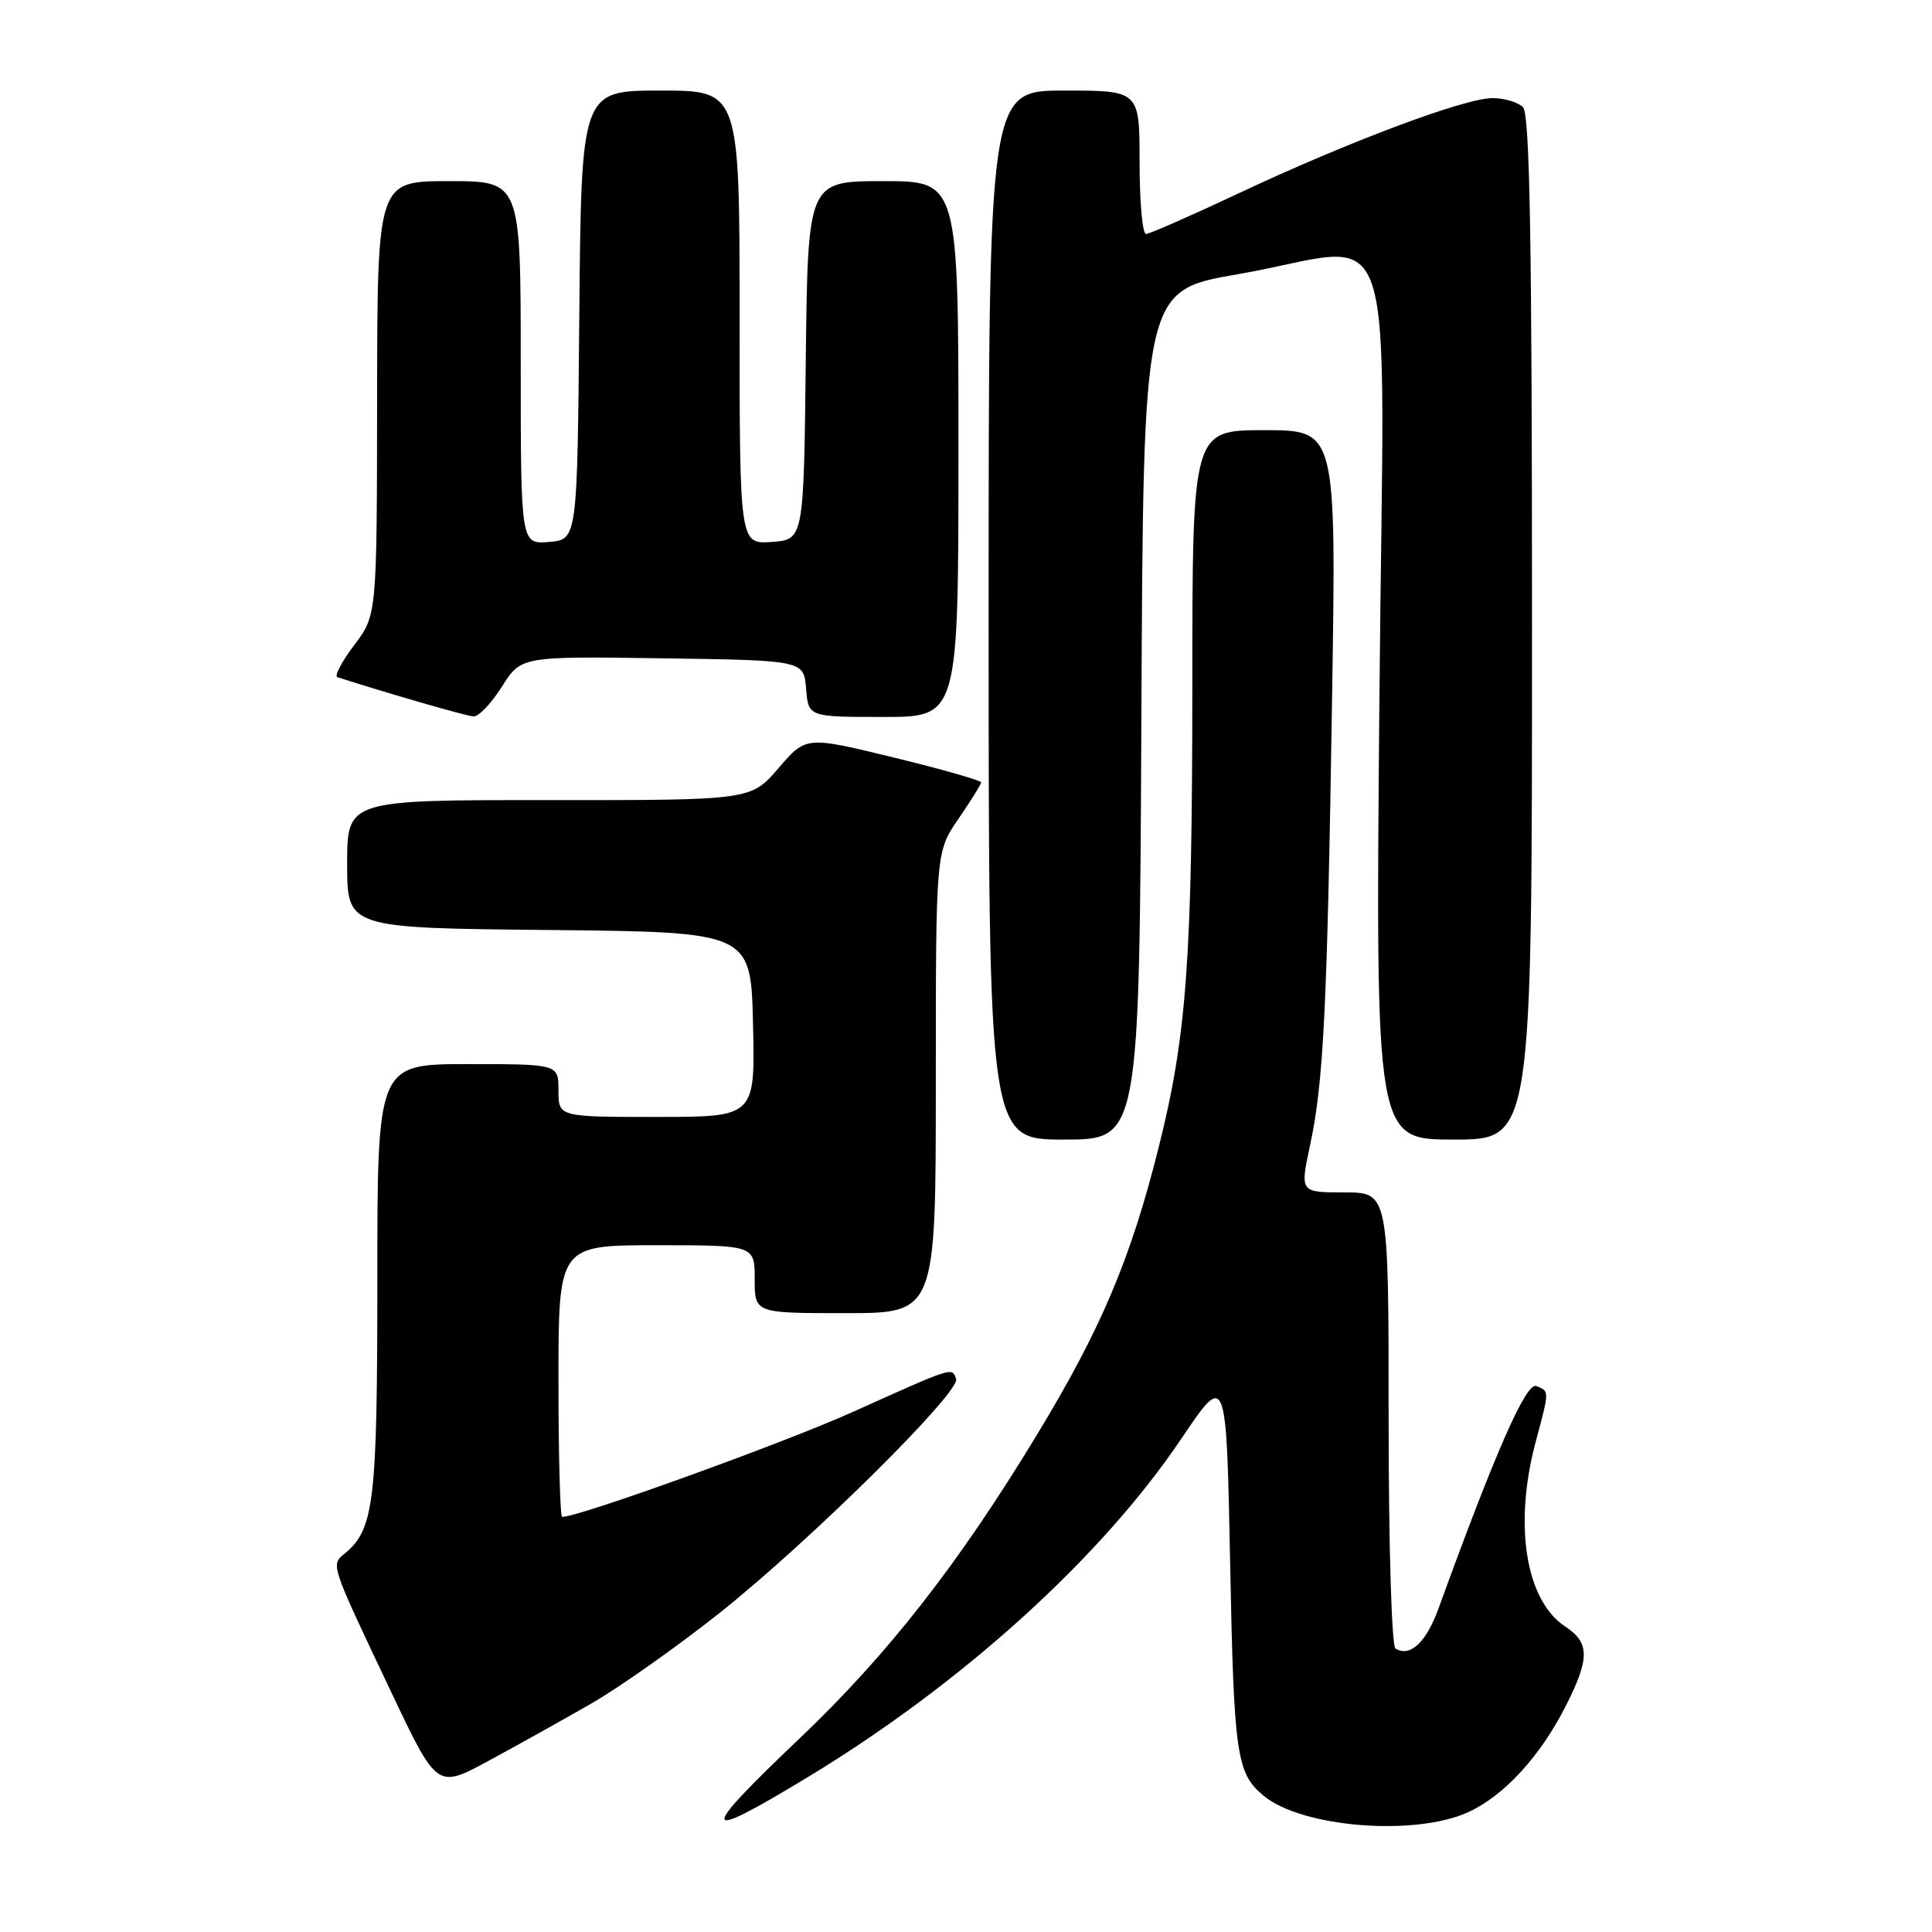 <?xml version="1.0" encoding="UTF-8" standalone="no"?>
<!DOCTYPE svg PUBLIC "-//W3C//DTD SVG 1.1//EN" "http://www.w3.org/Graphics/SVG/1.1/DTD/svg11.dtd" >
<svg xmlns="http://www.w3.org/2000/svg" xmlns:xlink="http://www.w3.org/1999/xlink" version="1.1" viewBox="0 0 256 256">
 <g >
 <path fill="currentColor"
d=" M 194.51 240.14 C 199.29 237.96 204.08 232.75 207.50 226.00 C 210.66 219.76 210.65 217.65 207.42 215.54 C 202.14 212.08 200.54 202.04 203.50 191.00 C 205.32 184.22 205.32 184.34 203.56 183.66 C 202.21 183.14 198.12 192.45 190.60 213.16 C 188.97 217.64 186.83 219.63 184.91 218.44 C 184.40 218.13 184.00 204.84 184.00 187.94 C 184.00 158.00 184.00 158.00 178.12 158.00 C 172.25 158.00 172.25 158.00 173.59 151.75 C 175.39 143.32 175.87 133.66 176.51 92.25 C 177.06 57.00 177.06 57.00 167.53 57.00 C 158.00 57.00 158.00 57.00 157.99 90.75 C 157.98 127.32 157.25 137.28 153.47 152.27 C 149.79 166.89 145.86 176.16 137.47 190.00 C 127.03 207.23 117.66 219.21 105.95 230.35 C 92.38 243.26 92.60 244.23 107.12 235.43 C 127.54 223.04 145.92 206.39 156.53 190.64 C 162.50 181.78 162.50 181.78 163.00 207.14 C 163.50 232.63 163.84 234.96 167.44 237.95 C 172.49 242.14 187.43 243.35 194.51 240.14 Z  M 78.33 225.74 C 82.08 223.59 89.73 218.18 95.33 213.74 C 107.33 204.20 127.32 184.42 126.69 182.70 C 126.12 181.15 126.42 181.05 113.00 187.09 C 103.85 191.21 76.75 201.00 74.49 201.00 C 74.22 201.00 74.00 192.90 74.00 183.00 C 74.00 165.00 74.00 165.00 87.00 165.00 C 100.00 165.00 100.00 165.00 100.00 169.50 C 100.00 174.00 100.00 174.00 112.00 174.00 C 124.00 174.00 124.00 174.00 124.00 143.43 C 124.00 112.86 124.00 112.86 127.00 108.50 C 128.65 106.10 130.00 103.93 130.00 103.67 C 130.00 103.41 124.78 101.92 118.40 100.37 C 106.80 97.54 106.80 97.54 103.15 101.79 C 99.50 106.03 99.50 106.03 72.75 106.02 C 46.00 106.00 46.00 106.00 46.00 114.48 C 46.00 122.97 46.00 122.97 72.75 123.23 C 99.50 123.50 99.50 123.50 99.78 135.75 C 100.06 148.00 100.06 148.00 87.03 148.00 C 74.00 148.00 74.00 148.00 74.00 144.50 C 74.00 141.00 74.00 141.00 62.00 141.00 C 50.00 141.00 50.00 141.00 50.00 169.53 C 50.00 199.02 49.57 202.62 45.71 205.83 C 43.81 207.40 43.68 207.00 51.86 224.26 C 57.91 237.01 57.91 237.01 64.70 233.34 C 68.44 231.32 74.57 227.90 78.33 225.74 Z  M 151.24 94.75 C 151.50 38.50 151.50 38.50 164.00 36.34 C 185.87 32.56 183.37 25.10 182.78 92.50 C 182.26 151.00 182.26 151.00 192.63 151.00 C 203.00 151.00 203.00 151.00 203.00 83.20 C 203.00 31.80 202.71 15.11 201.80 14.20 C 201.14 13.54 199.32 13.00 197.76 13.00 C 194.07 13.00 178.53 18.83 164.10 25.63 C 157.83 28.58 152.32 31.00 151.85 31.00 C 151.38 31.00 151.00 26.73 151.00 21.50 C 151.00 12.00 151.00 12.00 141.00 12.00 C 131.00 12.00 131.00 12.00 131.00 81.50 C 131.00 151.00 131.00 151.00 140.99 151.00 C 150.98 151.00 150.98 151.00 151.24 94.75 Z  M 66.51 90.98 C 69.05 86.96 69.05 86.96 87.78 87.23 C 106.50 87.50 106.50 87.50 106.81 91.25 C 107.12 95.00 107.12 95.00 117.06 95.00 C 127.00 95.00 127.00 95.00 127.00 59.50 C 127.00 24.00 127.00 24.00 117.02 24.00 C 107.04 24.00 107.04 24.00 106.77 47.75 C 106.50 71.50 106.50 71.50 102.25 71.81 C 98.00 72.11 98.00 72.11 98.00 42.06 C 98.00 12.00 98.00 12.00 87.51 12.00 C 77.03 12.00 77.03 12.00 76.76 41.75 C 76.50 71.50 76.50 71.50 72.75 71.81 C 69.00 72.12 69.00 72.12 69.00 48.06 C 69.00 24.00 69.00 24.00 59.50 24.00 C 50.00 24.00 50.00 24.00 49.97 52.75 C 49.94 81.50 49.94 81.50 46.93 85.49 C 45.27 87.68 44.27 89.59 44.71 89.73 C 51.33 91.86 61.78 94.88 62.74 94.93 C 63.42 94.97 65.12 93.19 66.51 90.98 Z "/>
</g>
</svg>